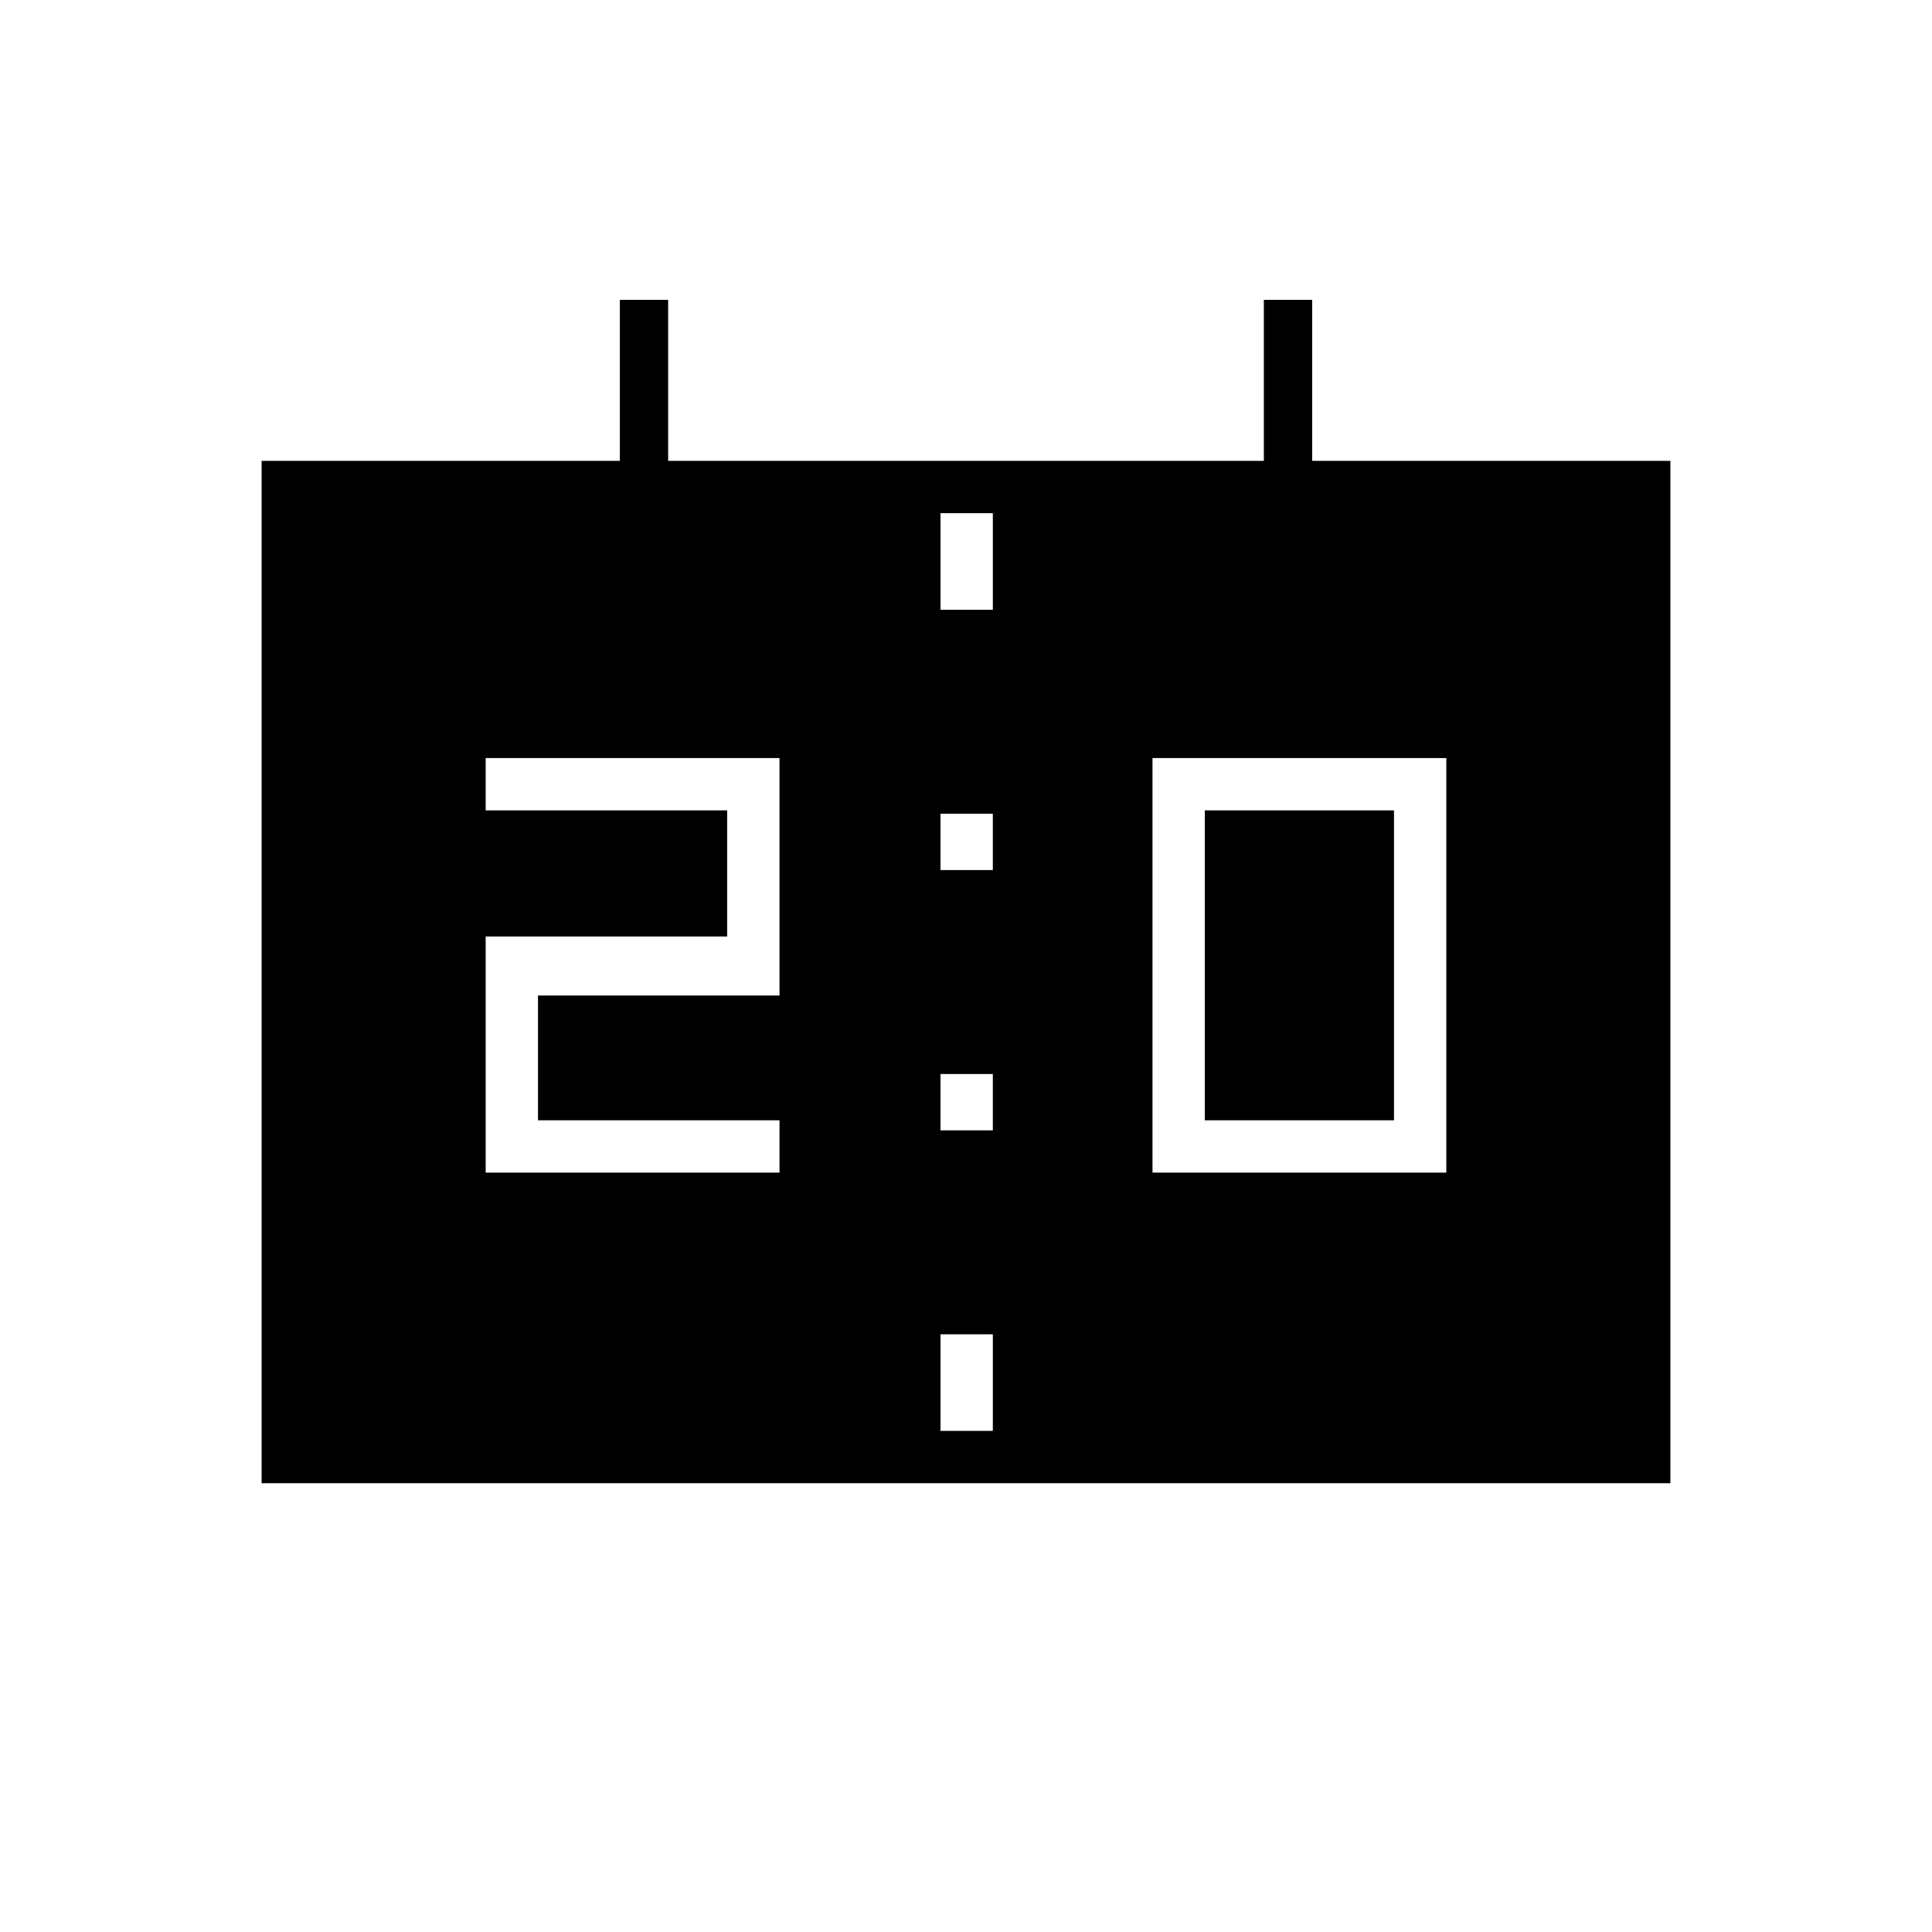 <svg xmlns="http://www.w3.org/2000/svg" height="40" viewBox="0 -960 960 960" width="40"><path d="M572.67-377.33h146v-206h-146v206Zm26-26v-154h94v154h-94Zm-357.34 26h146v-26h-120v-62h120v-118h-146v26h120v62.66h-120v117.34Zm226-150.34h26v-28h-26v28Zm0 129.34h26v-28h-26v28ZM130-223v-508h178v-80h24v80h296v-80h24v80h178v508H130Zm337.33-434h26v-48h-26v48Zm0 408h26v-48h-26v48Z"/></svg>